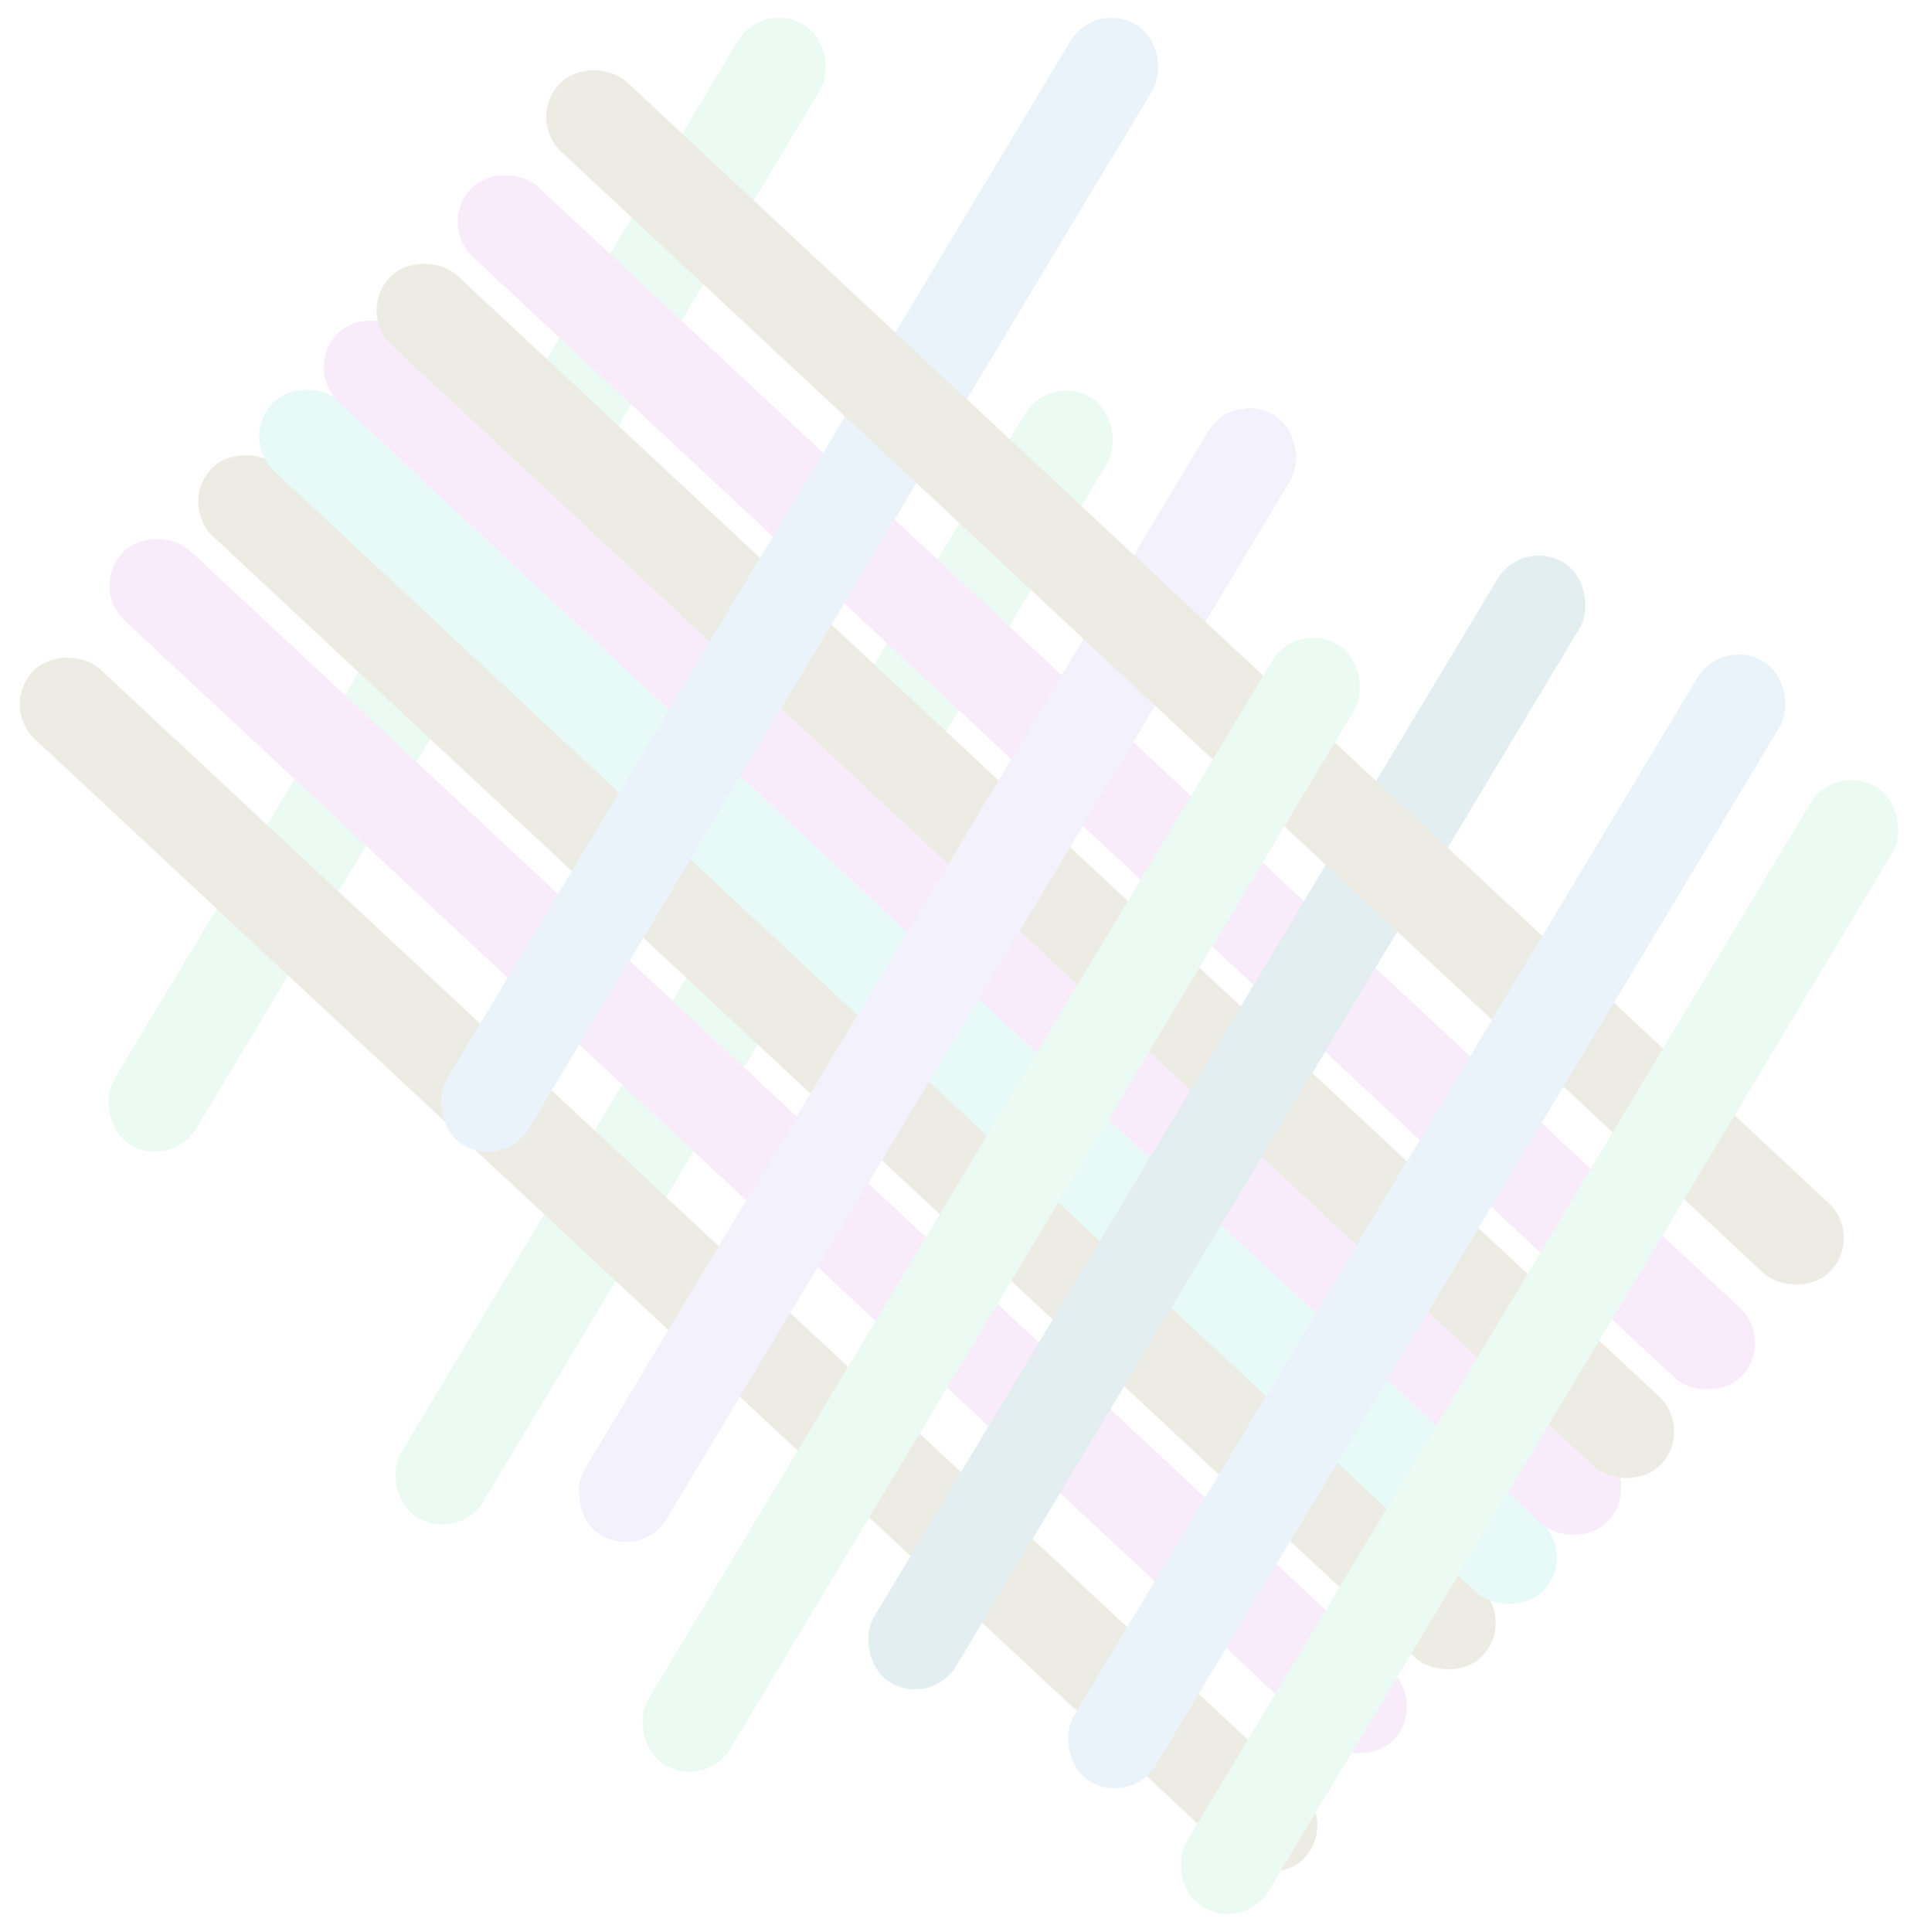 <svg xmlns="http://www.w3.org/2000/svg" width="1342.515" height="1352.584" viewBox="0 0 1342.515 1352.584">
  <g id="Group_9" data-name="Group 9" transform="translate(-297.743 -144.708)" opacity="0.11">
    <rect id="Rectangle_31" data-name="Rectangle 31" width="67" height="915" rx="33.5" transform="translate(831.768 144.708) rotate(31)" fill="#48d58e"/>
    <rect id="Rectangle_32" data-name="Rectangle 32" width="67" height="915" rx="33.5" transform="translate(1032.848 405.817) rotate(31)" fill="#48d58e"/>
    <rect id="Rectangle_20" data-name="Rectangle 20" width="67" height="1217.892" rx="33.5" transform="translate(297.743 639.477) rotate(-47)" fill="#55500e"/>
    <rect id="Rectangle_21" data-name="Rectangle 21" width="67" height="1217.892" rx="33.5" transform="translate(360.509 556.34) rotate(-47)" fill="#c755d5"/>
    <rect id="Rectangle_22" data-name="Rectangle 22" width="67" height="1217.892" rx="33.5" transform="translate(422.696 497.678) rotate(-47)" fill="#55500e"/>
    <rect id="Rectangle_23" data-name="Rectangle 23" width="67" height="1217.892" rx="33.5" transform="translate(465.426 451.855) rotate(-47)" fill="#25d0bf"/>
    <rect id="Rectangle_24" data-name="Rectangle 24" width="67" height="1217.892" rx="33.5" transform="translate(510.576 403.439) rotate(-47)" fill="#c755d5"/>
    <rect id="Rectangle_25" data-name="Rectangle 25" width="67" height="1217.892" rx="33.5" transform="translate(547.663 363.668) rotate(-47)" fill="#55500e"/>
    <rect id="Rectangle_26" data-name="Rectangle 26" width="67" height="1217.892" rx="33.5" transform="translate(604.385 301.709) rotate(-47)" fill="#c755d5"/>
    <rect id="Rectangle_28" data-name="Rectangle 28" width="67" height="915" rx="33.5" transform="translate(1161.158 418.001) rotate(31)" fill="#8e83da"/>
    <rect id="Rectangle_29" data-name="Rectangle 29" width="67" height="915" rx="33.5" transform="translate(1363.848 521.208) rotate(31)" fill="#03657e"/>
    <rect id="Rectangle_30" data-name="Rectangle 30" width="67" height="915" rx="33.5" transform="translate(1064.679 144.708) rotate(31)" fill="#488fd5"/>
    <rect id="Rectangle_27" data-name="Rectangle 27" width="67" height="1217.892" rx="33.5" transform="translate(666.447 228.255) rotate(-47)" fill="#55500e"/>
    <rect id="Rectangle_33" data-name="Rectangle 33" width="67" height="915" rx="33.5" transform="translate(1205.848 578.817) rotate(31)" fill="#48d58e"/>
    <rect id="Rectangle_34" data-name="Rectangle 34" width="67" height="915" rx="33.5" transform="translate(1503.827 590.476) rotate(31)" fill="#488fd5"/>
    <rect id="Rectangle_35" data-name="Rectangle 35" width="67" height="915" rx="33.5" transform="translate(1582.827 678.476) rotate(31)" fill="#48d58e"/>
  </g>
</svg>

